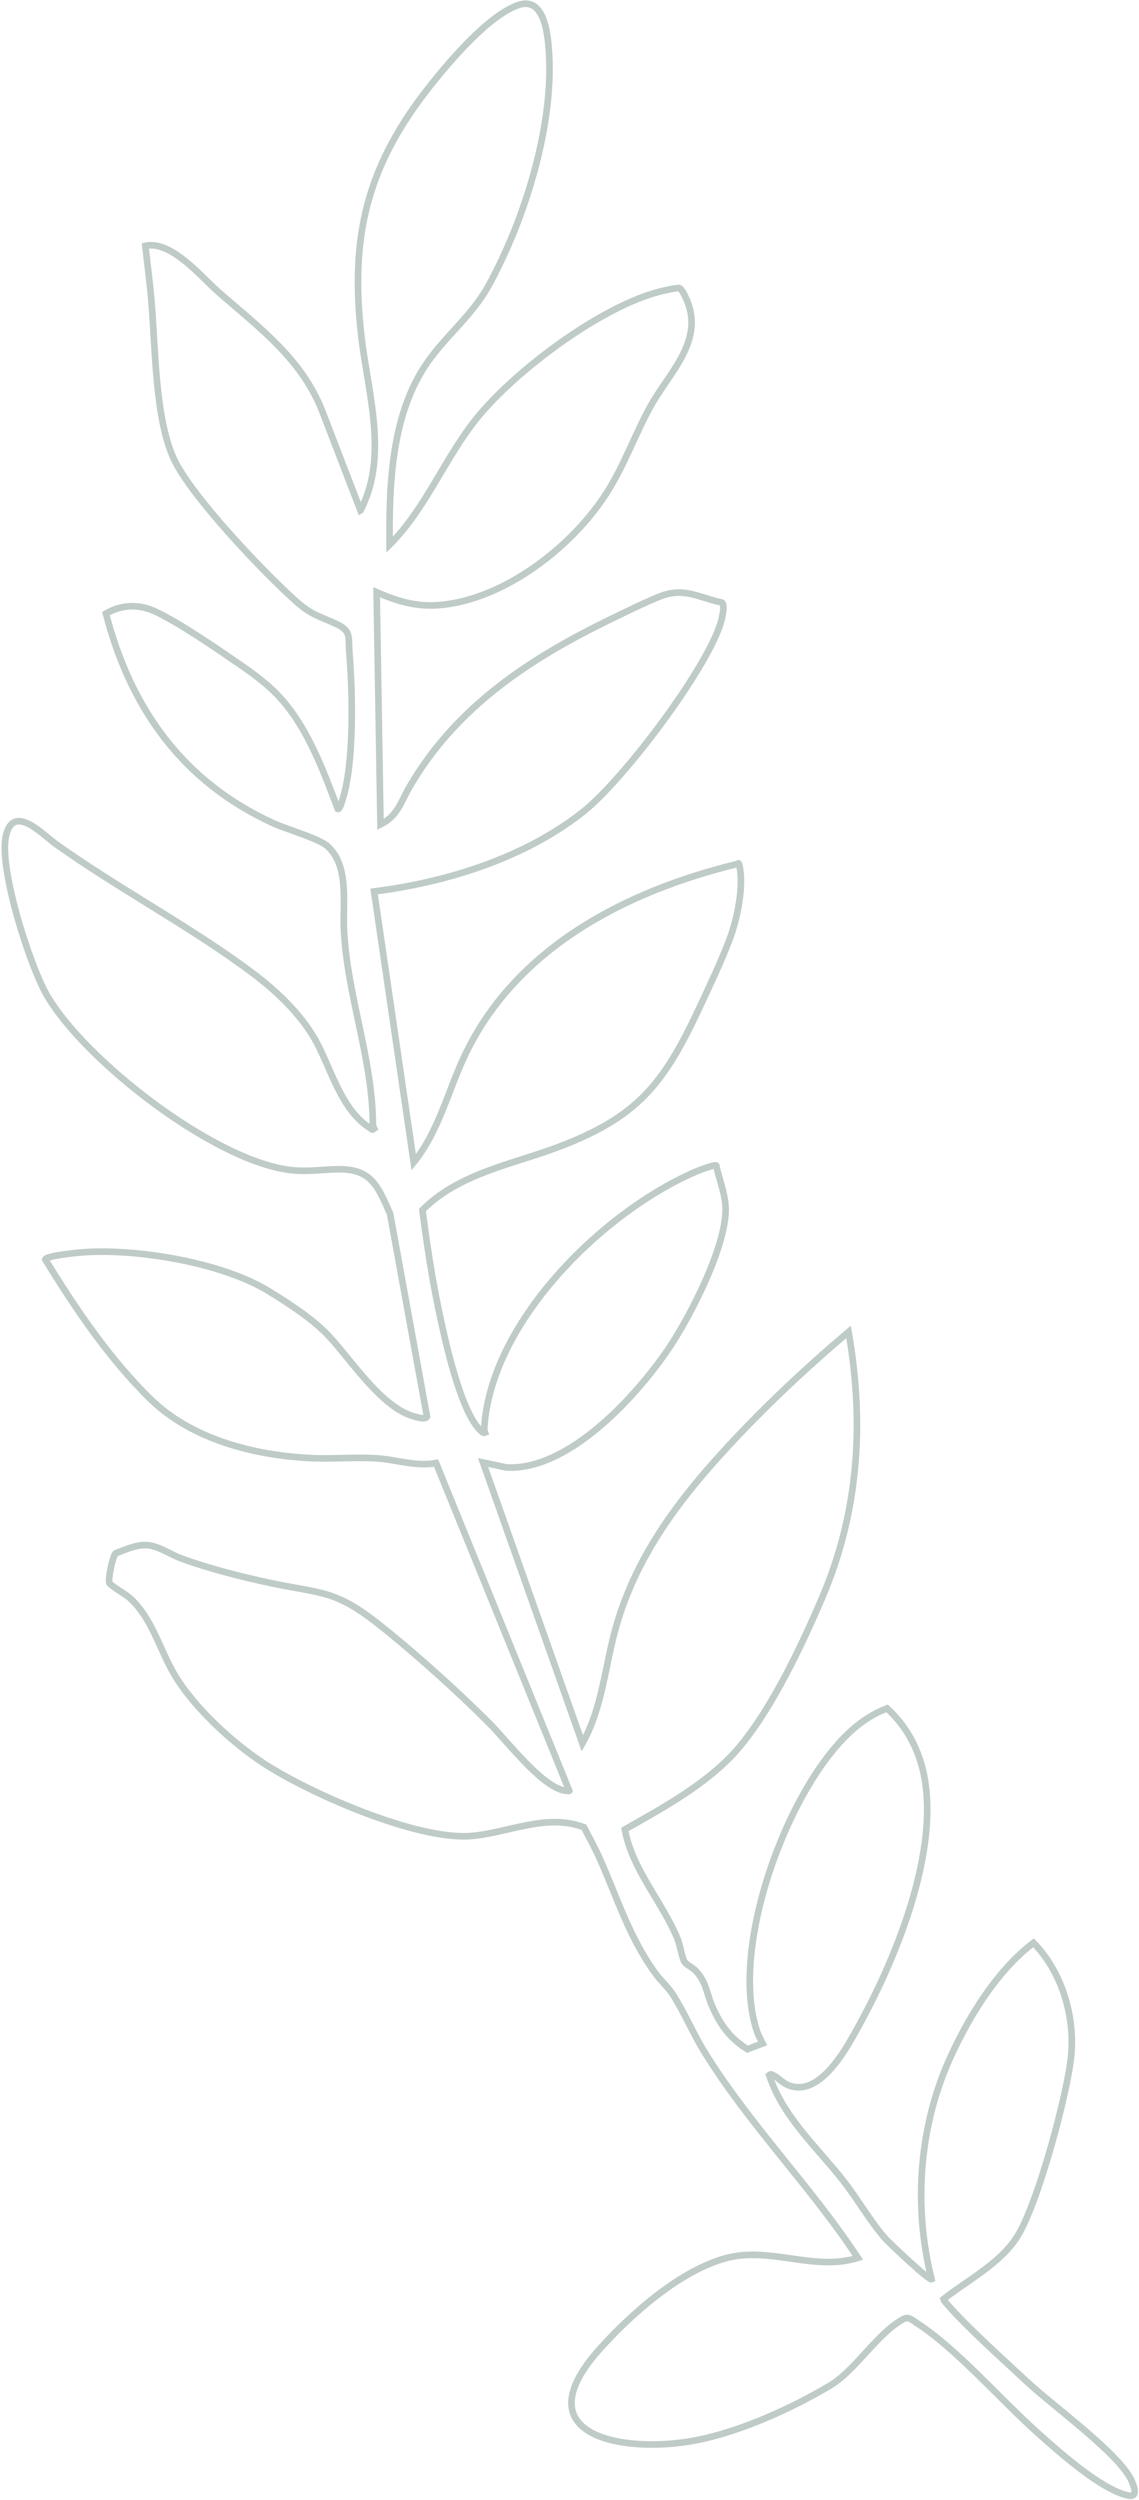 <svg width="516" height="1132" viewBox="0 0 516 1132" fill="none" xmlns="http://www.w3.org/2000/svg">
<g filter="url(#filter0_n_30_12)">
<path d="M163.294 231.088L146.263 186.872C137.055 162.624 117.443 148.386 98.864 132.117C90.864 125.109 77.537 108.725 65.83 111.314C66.694 118.952 67.702 126.619 68.422 134.285C70.434 155.562 69.992 189.749 79.057 208.399C87.29 225.308 119.255 258.98 133.982 272.104C141.145 278.492 144.181 278.741 152.15 282.406C159.373 285.722 157.693 288.304 158.283 295.503C159.747 313.349 160.5 344.935 155.278 361.739C155.056 362.423 153.899 366.64 153.043 366.274C146.617 349.275 139.79 330.537 127.649 316.723C121.901 310.18 114.974 305.168 107.868 300.287C97.991 293.49 80.635 281.581 70.203 276.795C62.854 273.426 55.081 273.697 47.993 277.791C59.206 321.038 83.05 354.134 123.889 372.756C129.802 375.457 144.505 379.623 148.459 383.207C158.275 392.115 155.232 409.09 155.819 420.897C157.332 451.031 168.631 478.694 168.931 508.725C168.933 509.513 169.143 510.285 169.502 510.983C168.365 511.875 168.546 511.283 167.909 510.895C154.3 502.586 149.92 483.169 142.504 470.261C135.87 458.704 124.927 448.416 114.348 440.488C86.778 419.825 53.822 402.456 25.354 382.18C19.366 377.908 6.146 363.537 2.722 378.347C-0.703 393.157 13.612 437.396 21.155 450.441C38.346 480.184 96.632 525.293 131.17 529.696C139.196 530.72 145.651 529.466 153.388 529.384C168.214 529.242 171.223 537.068 176.743 549.593L193.433 641.377C192.724 642.846 189.485 641.779 188.266 641.492C173.227 637.894 159.36 616.036 149.019 604.963C141.736 597.17 130.957 590.26 121.811 584.623C100.79 571.656 62.004 565.164 37.483 567.001C35.032 567.18 21.07 568.517 20.504 570.218C34.07 592.368 49.715 615.499 68.389 633.644C87.018 651.755 115.451 658.99 140.948 660.172C150.761 660.629 161.126 659.621 170.845 660.297C179.742 660.905 188.53 664.107 197.552 662.415L257.9 810.82C257.806 811.095 255.174 810.618 254.582 810.437C243.971 807.203 229.512 788.006 221.2 779.732C206.526 765.119 187.891 748.331 171.667 735.489C151.515 719.523 145.305 721.619 121.861 716.581C109.223 713.862 93.46 709.904 81.451 705.324C76.713 703.52 71.408 699.728 66.352 699.574C61.296 699.42 57.133 701.536 52.38 703.27C51.155 704.334 48.819 714.99 49.554 716.678C50.112 717.952 56.929 721.813 58.74 723.444C68.98 732.63 72.283 746.911 79.165 758.418C87.874 772.982 104.719 788.559 118.784 797.906C139.509 811.665 188.808 833.293 213.45 831.266C230.427 829.873 247.276 820.881 264.553 827.29C266.857 831.833 269.397 836.332 271.477 840.972C279.555 858.962 285.061 877.262 296.967 893.531C299.306 896.723 302.83 899.931 304.819 903.023C309.87 910.887 314.009 920.707 319.087 928.945C339.497 962.032 367.346 989.876 388.645 1022.27C369.11 1028.44 349.18 1017.19 329.454 1022.25C308.393 1027.66 285.69 1047.82 271.37 1063.9C237.446 1102.03 280.067 1110.36 311.423 1105.54C332.469 1102.31 357.347 1091.16 375.683 1080.3C387.795 1073.13 396.603 1057.22 409.055 1050.07C411.581 1048.62 413.127 1050.35 415.295 1051.75C433.417 1063.44 453.227 1086.43 469.925 1101.34C479.484 1109.87 499.092 1127.55 511.393 1129.91C515.675 1130.73 513.725 1125.51 512.562 1122.99C507 1110.9 476.847 1089.16 465.606 1078.67C454.537 1068.36 438.876 1054.4 429.179 1043.38C428.497 1042.61 427.816 1041.9 427.481 1040.9C438.564 1032.26 452.661 1025.05 460.52 1013.14C469.925 998.903 483.707 947.901 485.314 930.316C486.921 912.731 481.015 892.691 468.208 879.622C451.914 892.086 439.614 911.932 431.03 930.383C416.425 961.816 413.596 998.317 422.015 1031.91C420.758 1032.53 402.798 1015.45 401.057 1013.5C394.411 1006.01 388.777 996.068 382.507 987.975C370.448 972.413 354.797 958.785 348.455 939.549C349.338 938.839 349.693 939.295 350.479 939.696C352.689 940.799 354.497 943.09 357.265 944.161C371.818 949.793 383.88 926.651 389.522 916.355C406.606 885.261 428.272 832.442 416.886 797.087C413.912 787.852 408.999 780.036 401.854 773.481C395.55 775.938 390.502 779.224 385.523 783.724C356.691 809.808 330.392 881.58 342.842 919.464C343.512 921.487 344.568 923.303 345.492 925.2L338.623 927.793C330.631 922.891 326.16 916.55 322.481 907.979C319.97 902.117 319.888 897.106 314.991 892.109C313.691 890.786 310.775 889.473 309.998 888.049C308.857 885.944 308.104 880.648 306.948 877.847C299.941 860.863 286.444 846.629 283.066 828.309C299.162 819.157 315.562 810.272 329.057 797.341C346.689 780.442 362.85 745.887 372.557 723.148C389.029 684.521 391.633 644.257 384.415 603.024C366.994 617.767 350.162 633.381 334.465 649.927C310.082 675.633 288.65 702.491 278.944 737.097C274.058 754.496 272.883 773.273 263.833 789.33L218.844 662.175L229.373 664.401C257.687 665.969 288.487 631.967 303.108 610.285C312.679 596.094 330.287 562.144 328.63 545.212C328.04 539.232 325.73 533.544 324.467 527.711C324.067 527.047 316.53 529.914 315.192 530.489C273.273 548.623 223.349 597.55 219.488 645.109C219.397 646.288 219.311 647.507 219.714 648.642C218.971 648.938 218.416 648.309 217.911 647.869C208.64 639.51 201.542 606.441 198.814 593.439C195.647 578.387 193.338 563.098 191.38 547.85C207.813 531.4 231.186 527.418 252.063 519.662C288.727 506.022 300.627 490.881 316.585 456.842C321.12 447.18 326.665 435.44 330.419 425.59C333.916 416.413 337.187 401.291 334.888 391.622C334.583 390.338 334.47 391.068 333.744 391.255C282.87 403.671 233.185 429.549 210.282 478.474C202.837 494.382 198.645 512.428 187.424 526.243L169.477 403.624C202.62 399.403 237.956 388.414 264.442 367.336C282.297 353.125 319.549 303.963 326.391 282.339C326.951 280.57 328.666 273.881 327.031 272.81C316.421 270.537 309.85 265.636 298.682 270.155C292.02 272.847 283.406 277.078 276.834 280.27C239.765 298.23 206.522 320.152 185.51 356.303C181.632 362.97 180.269 369.356 172.377 373.273L170.628 268.116C179.849 272.195 188.564 274.787 198.814 273.981C228.37 271.648 259.397 247.478 274.939 223.016C282.973 210.389 287.833 196.161 295.075 183.295C303.157 168.937 318.521 154.766 311.536 136.809C310.972 135.351 308.945 130.729 307.709 130.436C306.669 130.19 300.403 131.652 298.871 132.037C272.149 138.852 233.507 167.735 216.068 189.289C201.423 207.381 193.08 230.033 176.515 246.621C176.209 219.161 177.366 187.491 193.558 164.171C202.213 151.697 213.757 143.032 221.324 129.345C237.926 99.192 251.998 54.347 248.376 19.631C247.609 12.246 245.407 -1.259 234.921 2.262C221.619 6.731 204.329 27.02 195.456 38.124C166.401 74.464 158.332 106.725 163.763 152.702C166.786 178.315 176.004 206.907 163.305 231.082L163.294 231.088Z" stroke="#00321E" stroke-opacity="0.25" stroke-width="3" stroke-miterlimit="10"/>
</g>
<defs>
<filter id="filter0_n_30_12" x="0.702" y="0.187" width="514.828" height="1131.31" filterUnits="userSpaceOnUse" color-interpolation-filters="sRGB">
<feFlood flood-opacity="0" result="BackgroundImageFix"/>
<feBlend mode="normal" in="SourceGraphic" in2="BackgroundImageFix" result="shape"/>
<feTurbulence type="fractalNoise" baseFrequency="2 2" stitchTiles="stitch" numOctaves="3" result="noise" seed="3104" />
<feColorMatrix in="noise" type="luminanceToAlpha" result="alphaNoise" />
<feComponentTransfer in="alphaNoise" result="coloredNoise1">
<feFuncA type="discrete" tableValues="1 1 1 1 1 1 1 1 1 1 1 1 1 1 1 1 1 1 1 1 1 1 1 1 1 1 1 1 1 1 1 1 1 1 1 1 1 1 1 1 1 1 1 1 1 1 1 1 1 1 1 0 0 0 0 0 0 0 0 0 0 0 0 0 0 0 0 0 0 0 0 0 0 0 0 0 0 0 0 0 0 0 0 0 0 0 0 0 0 0 0 0 0 0 0 0 0 0 0 0 "/>
</feComponentTransfer>
<feComposite operator="in" in2="shape" in="coloredNoise1" result="noise1Clipped" />
<feFlood flood-color="rgba(0, 0, 0, 0.25)" result="color1Flood" />
<feComposite operator="in" in2="noise1Clipped" in="color1Flood" result="color1" />
<feMerge result="effect1_noise_30_12">
<feMergeNode in="shape" />
<feMergeNode in="color1" />
</feMerge>
</filter>
</defs>
</svg>
